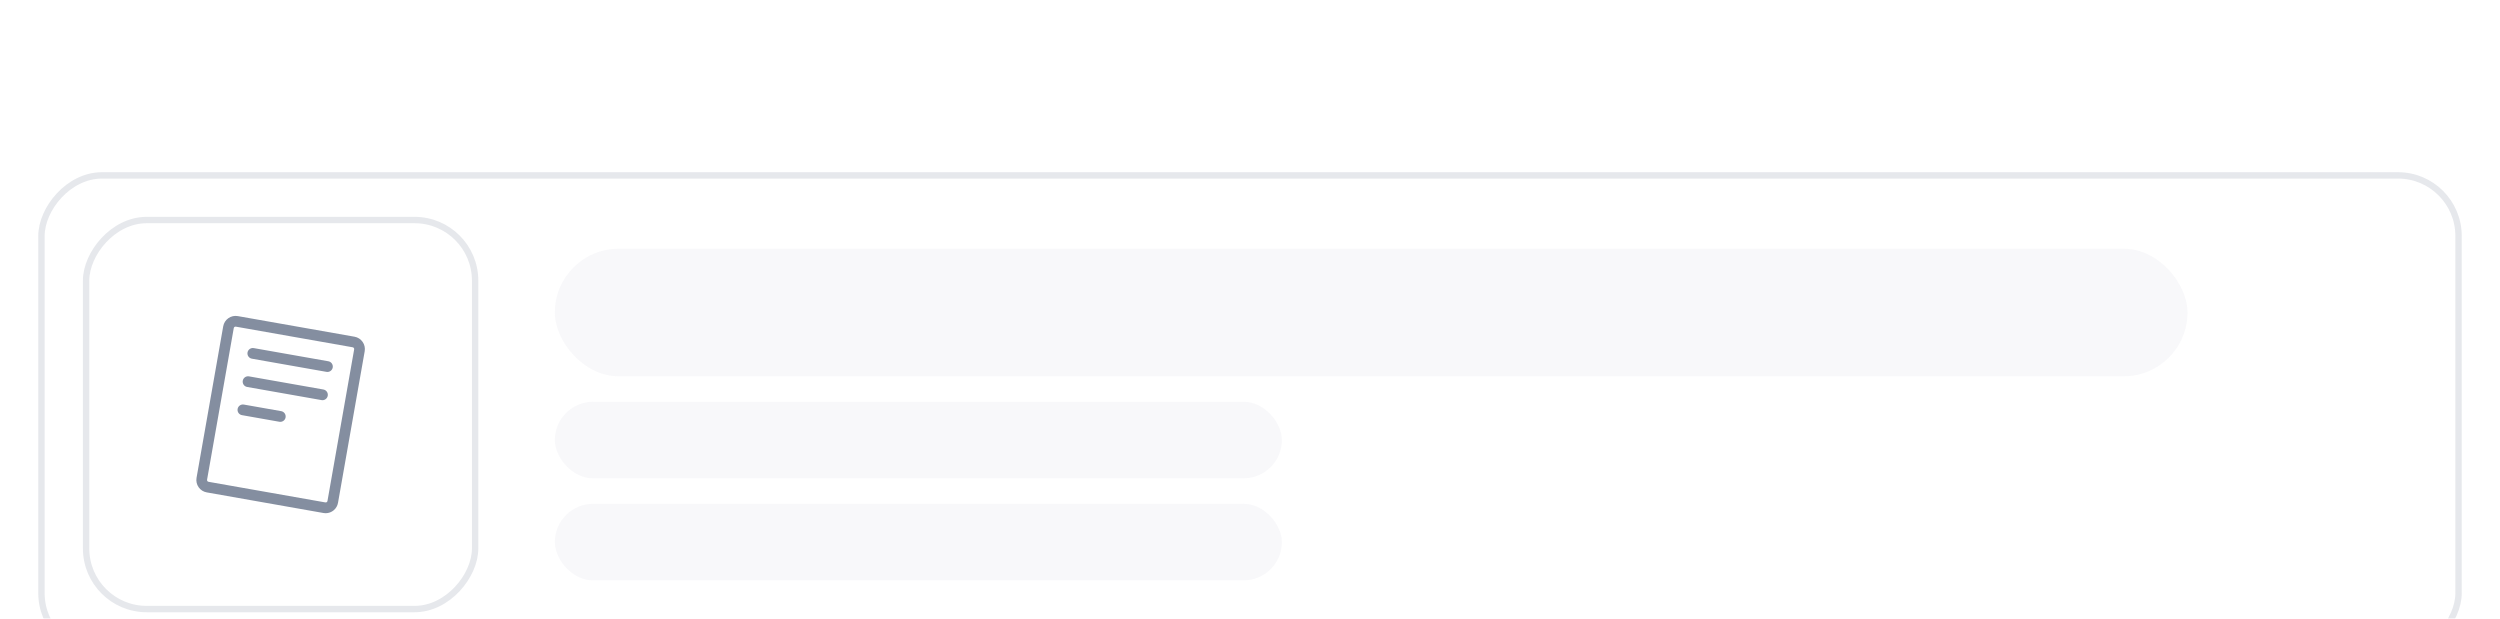 <svg width="392" height="97" viewBox="0 0 392 97" fill="none" xmlns="http://www.w3.org/2000/svg">
<g filter="url(#filter0_dddd_55_828)">
<rect width="380" height="76" rx="10" transform="matrix(-1 0 0 1 386 1)" fill="white"/>
<rect x="-0.5" y="0.5" width="379" height="75" rx="9.5" transform="matrix(-1 0 0 1 385 1)" stroke="#848EA0" stroke-opacity="0.2"/>
<rect width="62" height="62" rx="10" transform="matrix(-1 0 0 1 75 8)" fill="white"/>
<rect x="-0.5" y="0.5" width="61" height="61" rx="9.5" transform="matrix(-1 0 0 1 74 8)" stroke="#848EA0" stroke-opacity="0.2"/>
<path d="M55.592 26.797L37.276 23.562C36.762 23.473 36.234 23.591 35.808 23.891C35.381 24.19 35.091 24.646 35 25.16L30.817 48.925C30.772 49.18 30.777 49.441 30.833 49.694C30.889 49.946 30.994 50.185 31.143 50.397C31.291 50.608 31.48 50.789 31.698 50.928C31.916 51.067 32.159 51.161 32.414 51.206L50.73 54.441C50.845 54.461 50.96 54.472 51.076 54.472C51.537 54.468 51.982 54.303 52.334 54.005C52.685 53.706 52.921 53.294 53 52.84L57.184 29.075C57.274 28.562 57.157 28.034 56.858 27.607C56.56 27.18 56.105 26.888 55.592 26.797ZM55.531 28.785L51.348 52.551C51.342 52.587 51.328 52.622 51.308 52.654C51.289 52.685 51.263 52.712 51.233 52.733C51.172 52.776 51.096 52.793 51.023 52.78L32.701 49.547C32.664 49.541 32.628 49.528 32.596 49.508C32.564 49.487 32.536 49.461 32.514 49.43C32.493 49.399 32.477 49.364 32.47 49.327C32.462 49.29 32.462 49.252 32.469 49.215L36.653 25.449C36.659 25.413 36.672 25.378 36.692 25.346C36.712 25.315 36.737 25.288 36.768 25.267C36.83 25.223 36.908 25.206 36.983 25.219L55.299 28.453C55.337 28.459 55.373 28.472 55.404 28.492C55.437 28.512 55.464 28.539 55.486 28.57C55.508 28.601 55.523 28.636 55.531 28.673C55.538 28.71 55.539 28.748 55.531 28.785ZM52.172 31.619C52.139 31.815 52.037 31.993 51.885 32.122C51.734 32.25 51.541 32.321 51.342 32.322C51.293 32.322 51.243 32.318 51.194 32.309L39.523 30.247C39.411 30.232 39.303 30.193 39.206 30.135C39.109 30.076 39.025 29.999 38.959 29.907C38.892 29.816 38.845 29.711 38.82 29.601C38.795 29.491 38.792 29.377 38.811 29.265C38.831 29.154 38.873 29.047 38.935 28.953C38.996 28.858 39.076 28.776 39.17 28.713C39.264 28.65 39.37 28.606 39.48 28.584C39.592 28.562 39.706 28.563 39.817 28.587L51.488 30.647C51.708 30.686 51.902 30.81 52.03 30.992C52.158 31.174 52.209 31.399 52.172 31.619ZM51.391 36.047C51.358 36.243 51.257 36.421 51.105 36.55C50.953 36.679 50.761 36.749 50.562 36.75C50.514 36.75 50.467 36.745 50.421 36.736L38.749 34.676C38.529 34.637 38.333 34.512 38.205 34.328C38.076 34.145 38.026 33.918 38.065 33.698C38.104 33.477 38.229 33.281 38.412 33.153C38.596 33.025 38.823 32.975 39.043 33.014L50.715 35.075C50.933 35.116 51.126 35.241 51.252 35.422C51.379 35.604 51.429 35.828 51.391 36.047ZM44.782 39.449C44.747 39.644 44.645 39.821 44.493 39.948C44.341 40.075 44.149 40.145 43.951 40.145C43.901 40.145 43.852 40.14 43.803 40.132L37.969 39.101C37.857 39.085 37.749 39.047 37.652 38.988C37.555 38.93 37.471 38.852 37.405 38.761C37.339 38.669 37.291 38.565 37.266 38.455C37.241 38.345 37.238 38.23 37.258 38.119C37.277 38.008 37.319 37.901 37.381 37.806C37.442 37.712 37.523 37.63 37.616 37.567C37.71 37.503 37.816 37.46 37.927 37.438C38.038 37.416 38.152 37.417 38.263 37.441L44.097 38.47C44.206 38.489 44.311 38.531 44.404 38.591C44.498 38.651 44.578 38.729 44.642 38.82C44.705 38.911 44.749 39.014 44.773 39.123C44.796 39.231 44.798 39.344 44.778 39.453L44.782 39.449Z" fill="#848EA0"/>
<rect x="87" y="13" width="256" height="20" rx="10" fill="#E6E8EC" fill-opacity="0.3"/>
<rect x="87" y="37" width="114" height="12" rx="6" fill="#E6E8EC" fill-opacity="0.3"/>
<rect x="87" y="53" width="114" height="12" rx="6" fill="#E6E8EC" fill-opacity="0.3"/>
</g>
<defs>
<filter id="filter0_dddd_55_828" x="0" y="0" width="392" height="97" filterUnits="userSpaceOnUse" color-interpolation-filters="sRGB">
<feFlood flood-opacity="0" result="BackgroundImageFix"/>
<feColorMatrix in="SourceAlpha" type="matrix" values="0 0 0 0 0 0 0 0 0 0 0 0 0 0 0 0 0 0 127 0" result="hardAlpha"/>
<feOffset dy="1"/>
<feGaussianBlur stdDeviation="1"/>
<feColorMatrix type="matrix" values="0 0 0 0 0 0 0 0 0 0 0 0 0 0 0 0 0 0 0.05 0"/>
<feBlend mode="normal" in2="BackgroundImageFix" result="effect1_dropShadow_55_828"/>
<feColorMatrix in="SourceAlpha" type="matrix" values="0 0 0 0 0 0 0 0 0 0 0 0 0 0 0 0 0 0 127 0" result="hardAlpha"/>
<feOffset dy="3"/>
<feGaussianBlur stdDeviation="1.5"/>
<feColorMatrix type="matrix" values="0 0 0 0 0 0 0 0 0 0 0 0 0 0 0 0 0 0 0.04 0"/>
<feBlend mode="normal" in2="effect1_dropShadow_55_828" result="effect2_dropShadow_55_828"/>
<feColorMatrix in="SourceAlpha" type="matrix" values="0 0 0 0 0 0 0 0 0 0 0 0 0 0 0 0 0 0 127 0" result="hardAlpha"/>
<feOffset dy="8"/>
<feGaussianBlur stdDeviation="2.5"/>
<feColorMatrix type="matrix" values="0 0 0 0 0 0 0 0 0 0 0 0 0 0 0 0 0 0 0.03 0"/>
<feBlend mode="normal" in2="effect2_dropShadow_55_828" result="effect3_dropShadow_55_828"/>
<feColorMatrix in="SourceAlpha" type="matrix" values="0 0 0 0 0 0 0 0 0 0 0 0 0 0 0 0 0 0 127 0" result="hardAlpha"/>
<feOffset dy="14"/>
<feGaussianBlur stdDeviation="3"/>
<feColorMatrix type="matrix" values="0 0 0 0 0 0 0 0 0 0 0 0 0 0 0 0 0 0 0.01 0"/>
<feBlend mode="normal" in2="effect3_dropShadow_55_828" result="effect4_dropShadow_55_828"/>
<feBlend mode="normal" in="SourceGraphic" in2="effect4_dropShadow_55_828" result="shape"/>
</filter>
</defs>
</svg>
